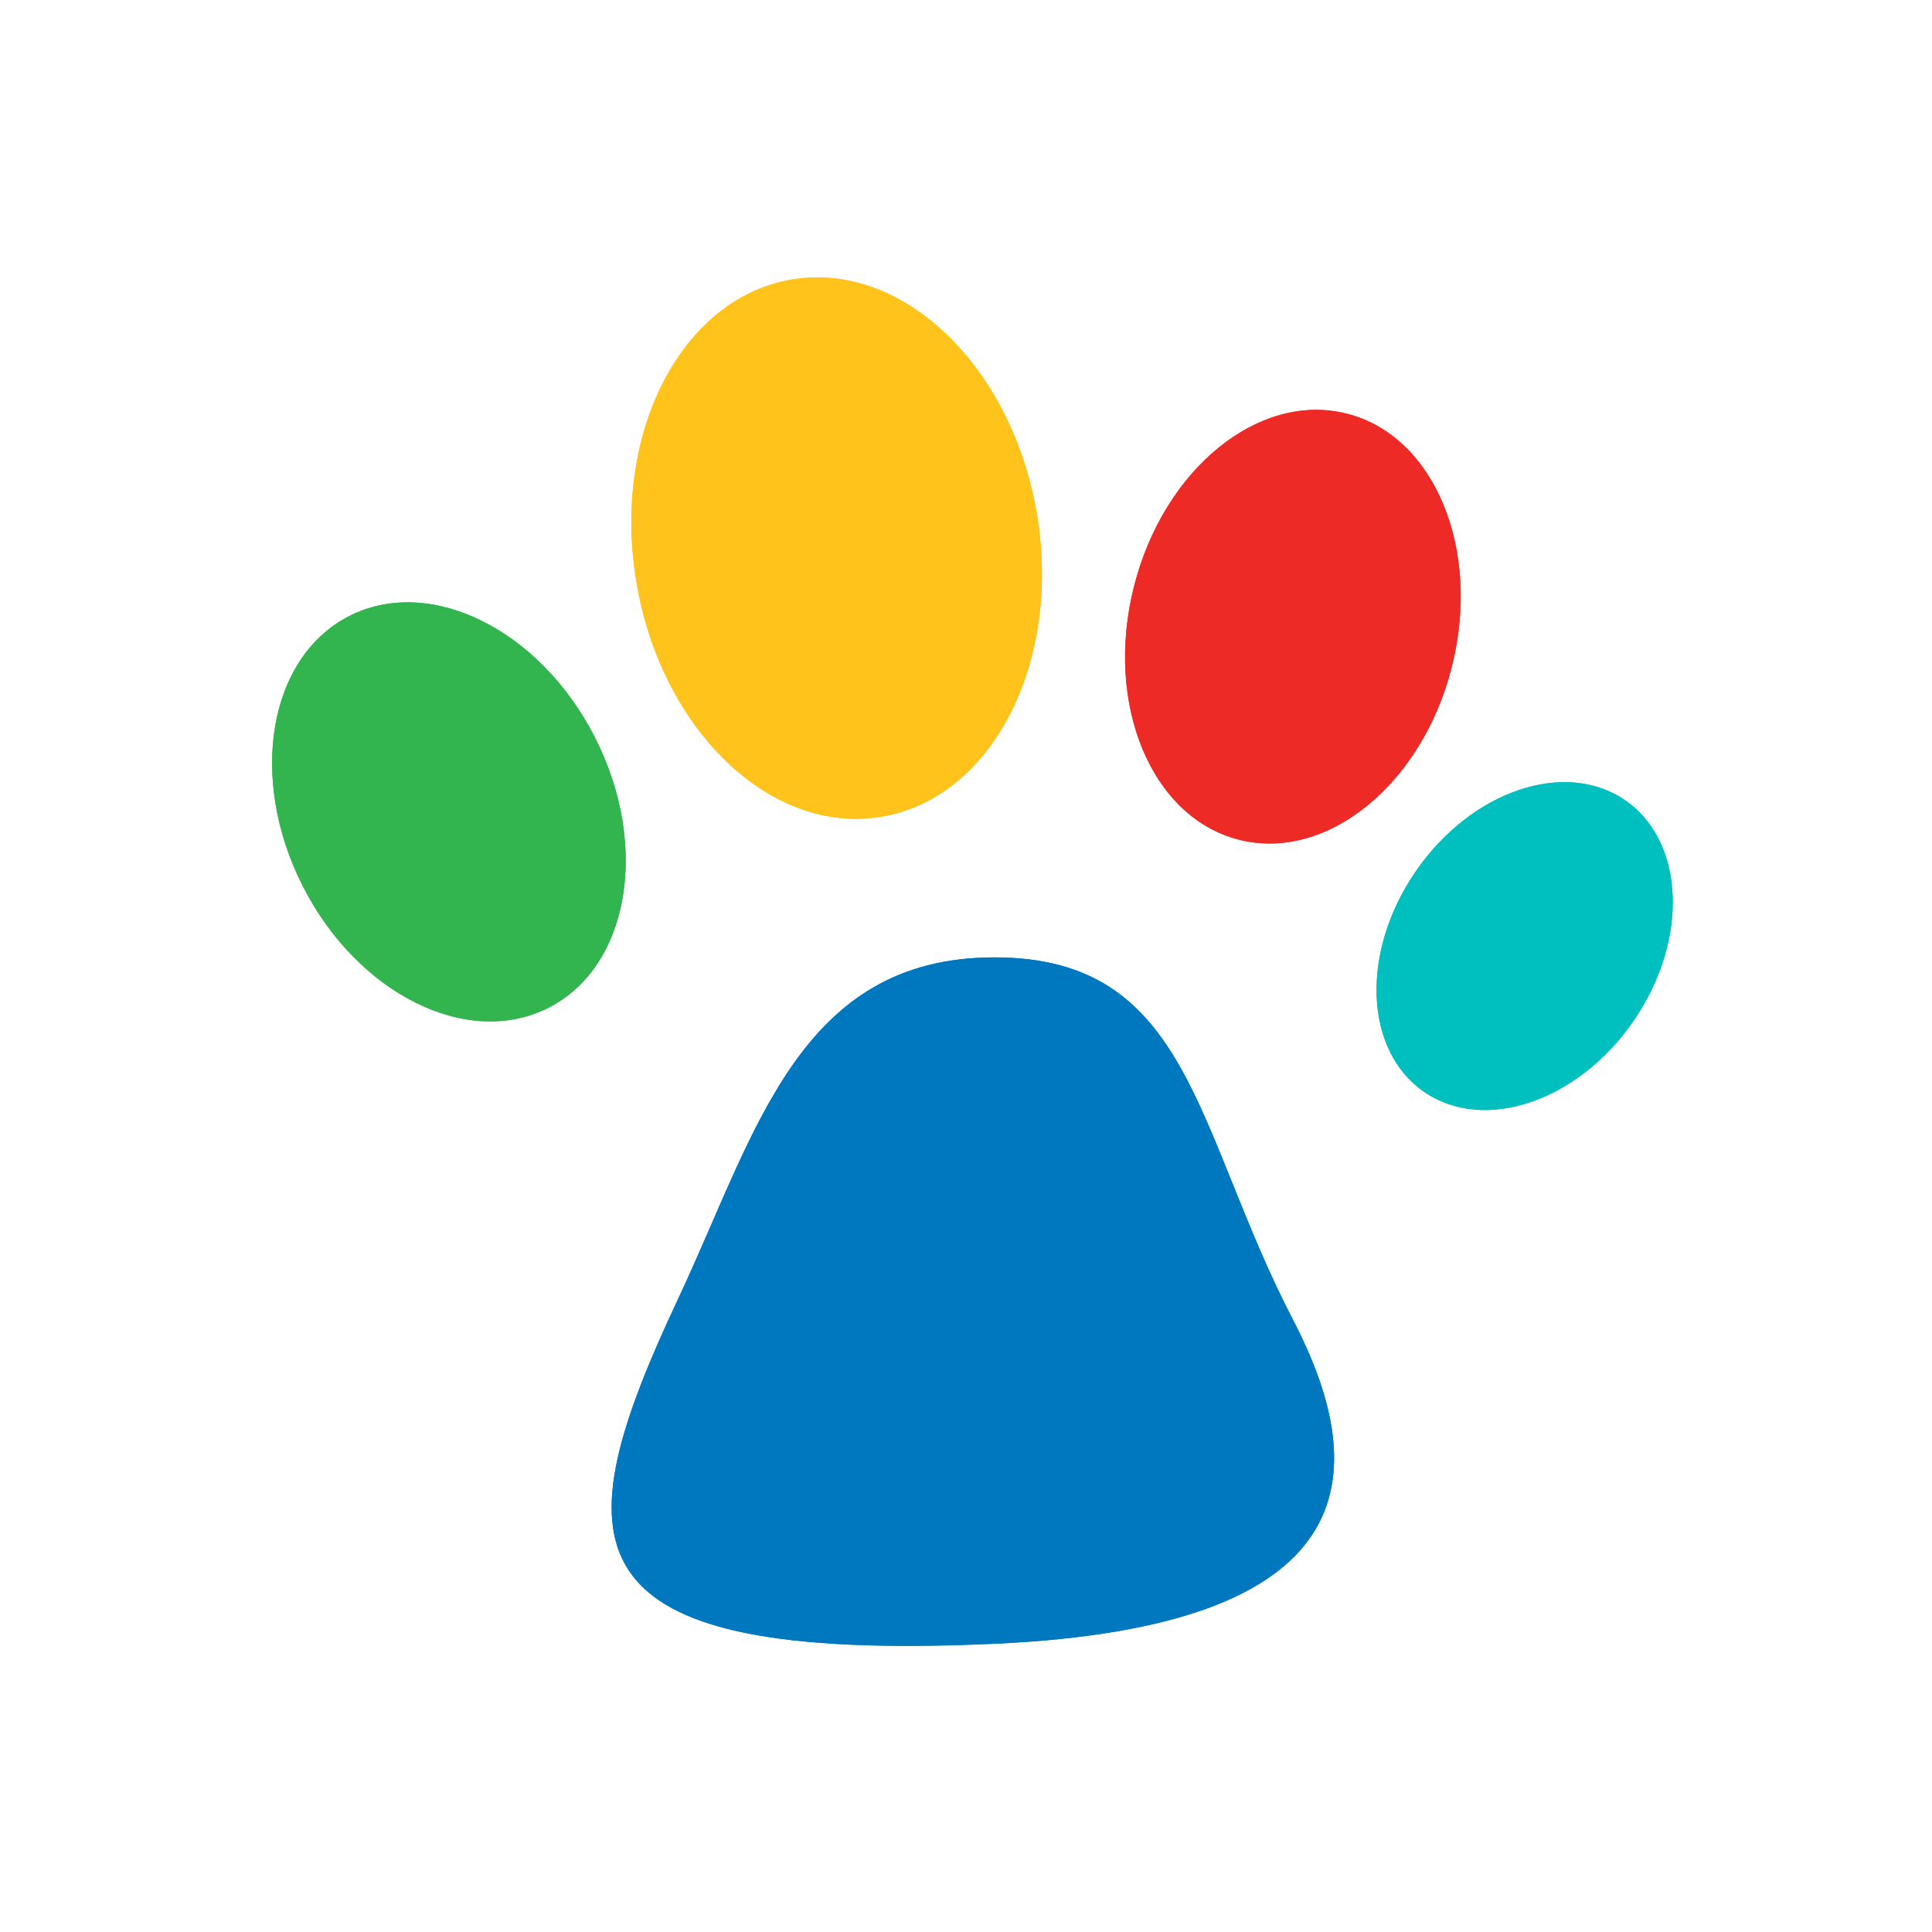 <svg width="1600" height="1600" viewBox="0 0 1600 1600" fill="none" xmlns="http://www.w3.org/2000/svg">
<path d="M282.24 150.283C316.078 215.422 310.494 277.341 158.537 284.21C-22.416 292.388 -20.371 243.316 27.679 141.082C59.644 73.072 77.232 0 158.537 0C239.843 0 241.347 71.564 282.24 150.283Z" transform="translate(506.53 792.866) scale(2)" fill="#0078BF"/>
<ellipse cx="67.87" cy="90.988" rx="67.87" ry="90.988" transform="translate(168.314 571.647) scale(2) rotate(-26.945)" fill="#32B54F"/>
<ellipse cx="67.87" cy="90.988" rx="67.87" ry="90.988" transform="translate(983.723 309.292) scale(2) rotate(14.188)" fill="#ED2A26"/>
<ellipse cx="84.102" cy="112.749" rx="84.102" ry="112.749" transform="translate(490.117 258.912) scale(2) rotate(-9.394)" fill="#FFC31B"/>
<ellipse cx="54.694" cy="73.324" rx="54.694" ry="73.324" transform="translate(1255.99 600.679) scale(2) rotate(34.633)" fill="#00BFBF"/>
<path d="M282.24 150.283C316.078 215.422 310.494 277.341 158.537 284.21C-22.416 292.388 -20.371 243.316 27.679 141.082C59.644 73.072 77.232 0 158.537 0C239.843 0 241.347 71.564 282.24 150.283Z" transform="translate(506.53 792.866) scale(2)" fill="#0078BF"/>
<ellipse cx="67.87" cy="90.988" rx="67.87" ry="90.988" transform="translate(168.314 571.647) scale(2) rotate(-26.945)" fill="#32B54F"/>
<ellipse cx="67.87" cy="90.988" rx="67.87" ry="90.988" transform="translate(983.723 309.292) scale(2) rotate(14.188)" fill="#ED2A26"/>
<ellipse cx="84.102" cy="112.749" rx="84.102" ry="112.749" transform="translate(490.117 258.912) scale(2) rotate(-9.394)" fill="#FFC31B"/>
<ellipse cx="54.694" cy="73.324" rx="54.694" ry="73.324" transform="translate(1255.99 600.679) scale(2) rotate(34.633)" fill="#00BFBF"/>
</svg>
